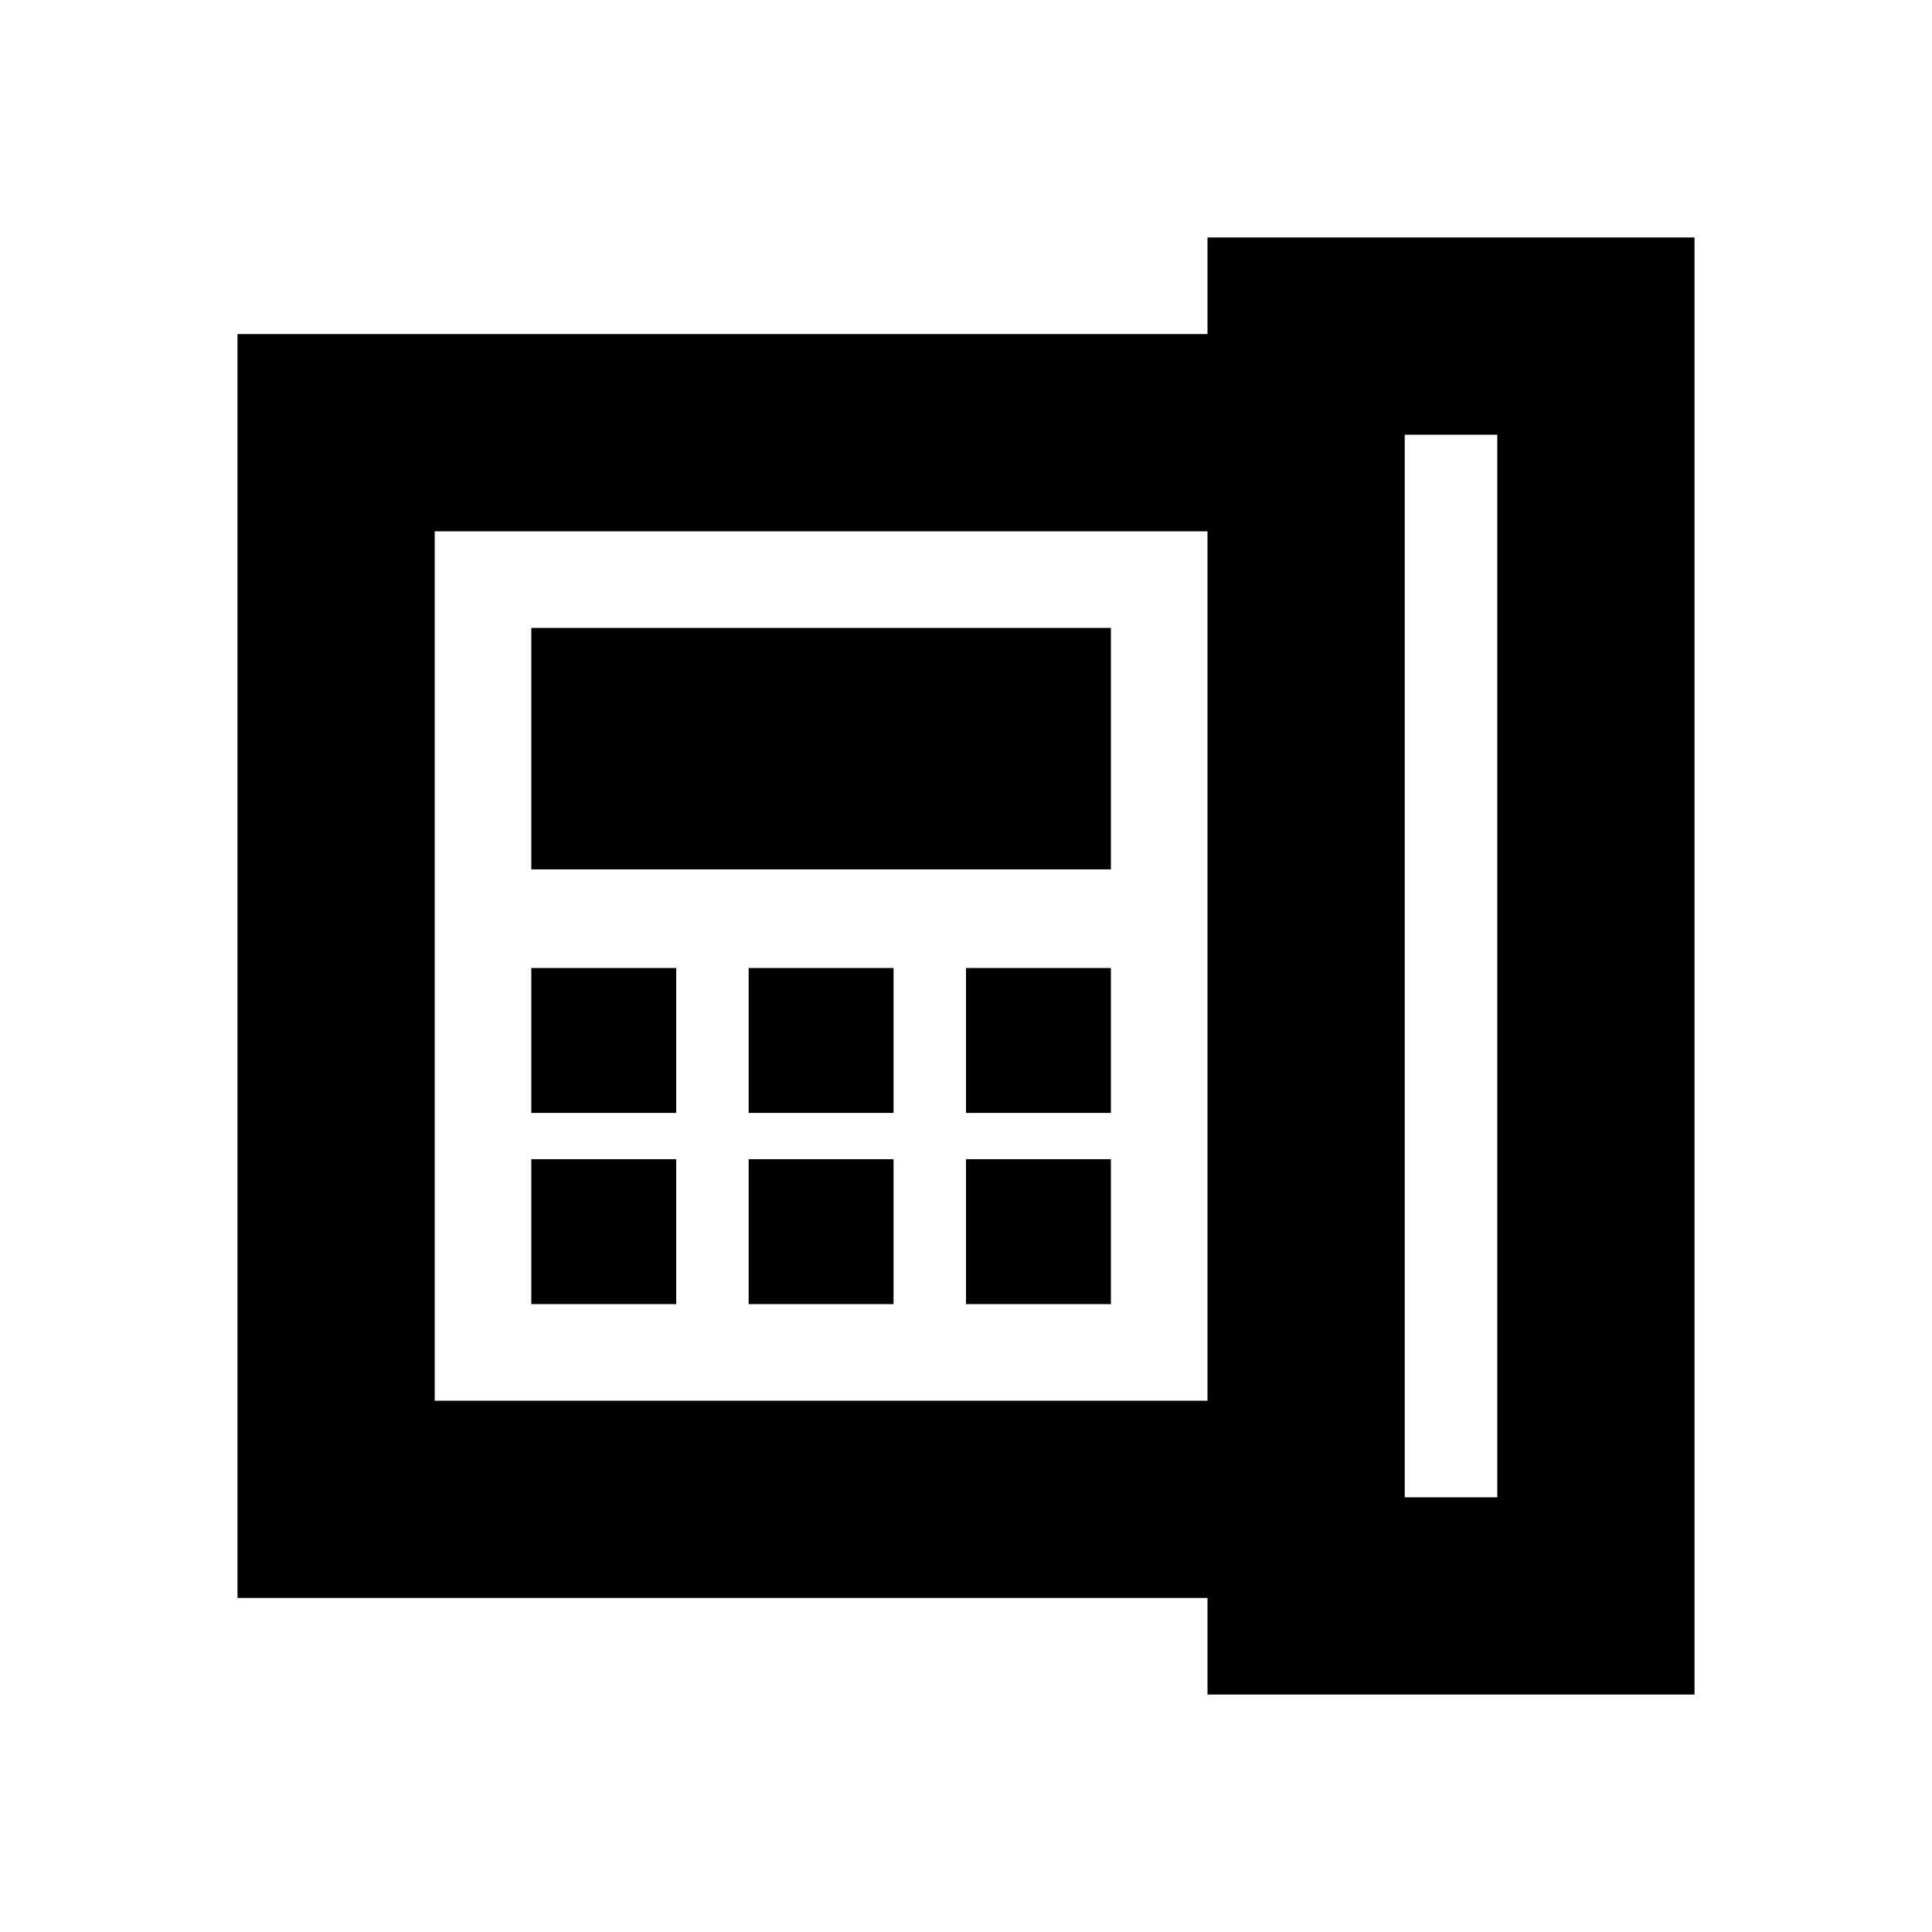 <svg xmlns="http://www.w3.org/2000/svg" height="20" viewBox="0 96 960 960" width="20"><path d="M698 840h46V312h-46v528ZM264 649h72v-72h-72v72Zm0 95h72v-72h-72v72Zm0-216h288V408H264v120Zm108 121h72v-72h-72v72Zm0 95h72v-72h-72v72Zm108-95h72v-72h-72v72Zm0 95h72v-72h-72v72Zm120 48V360H216v432h384Zm-482 98V262h482v-48h242v724H600v-48H118Zm98-98V360v432Z"/></svg>